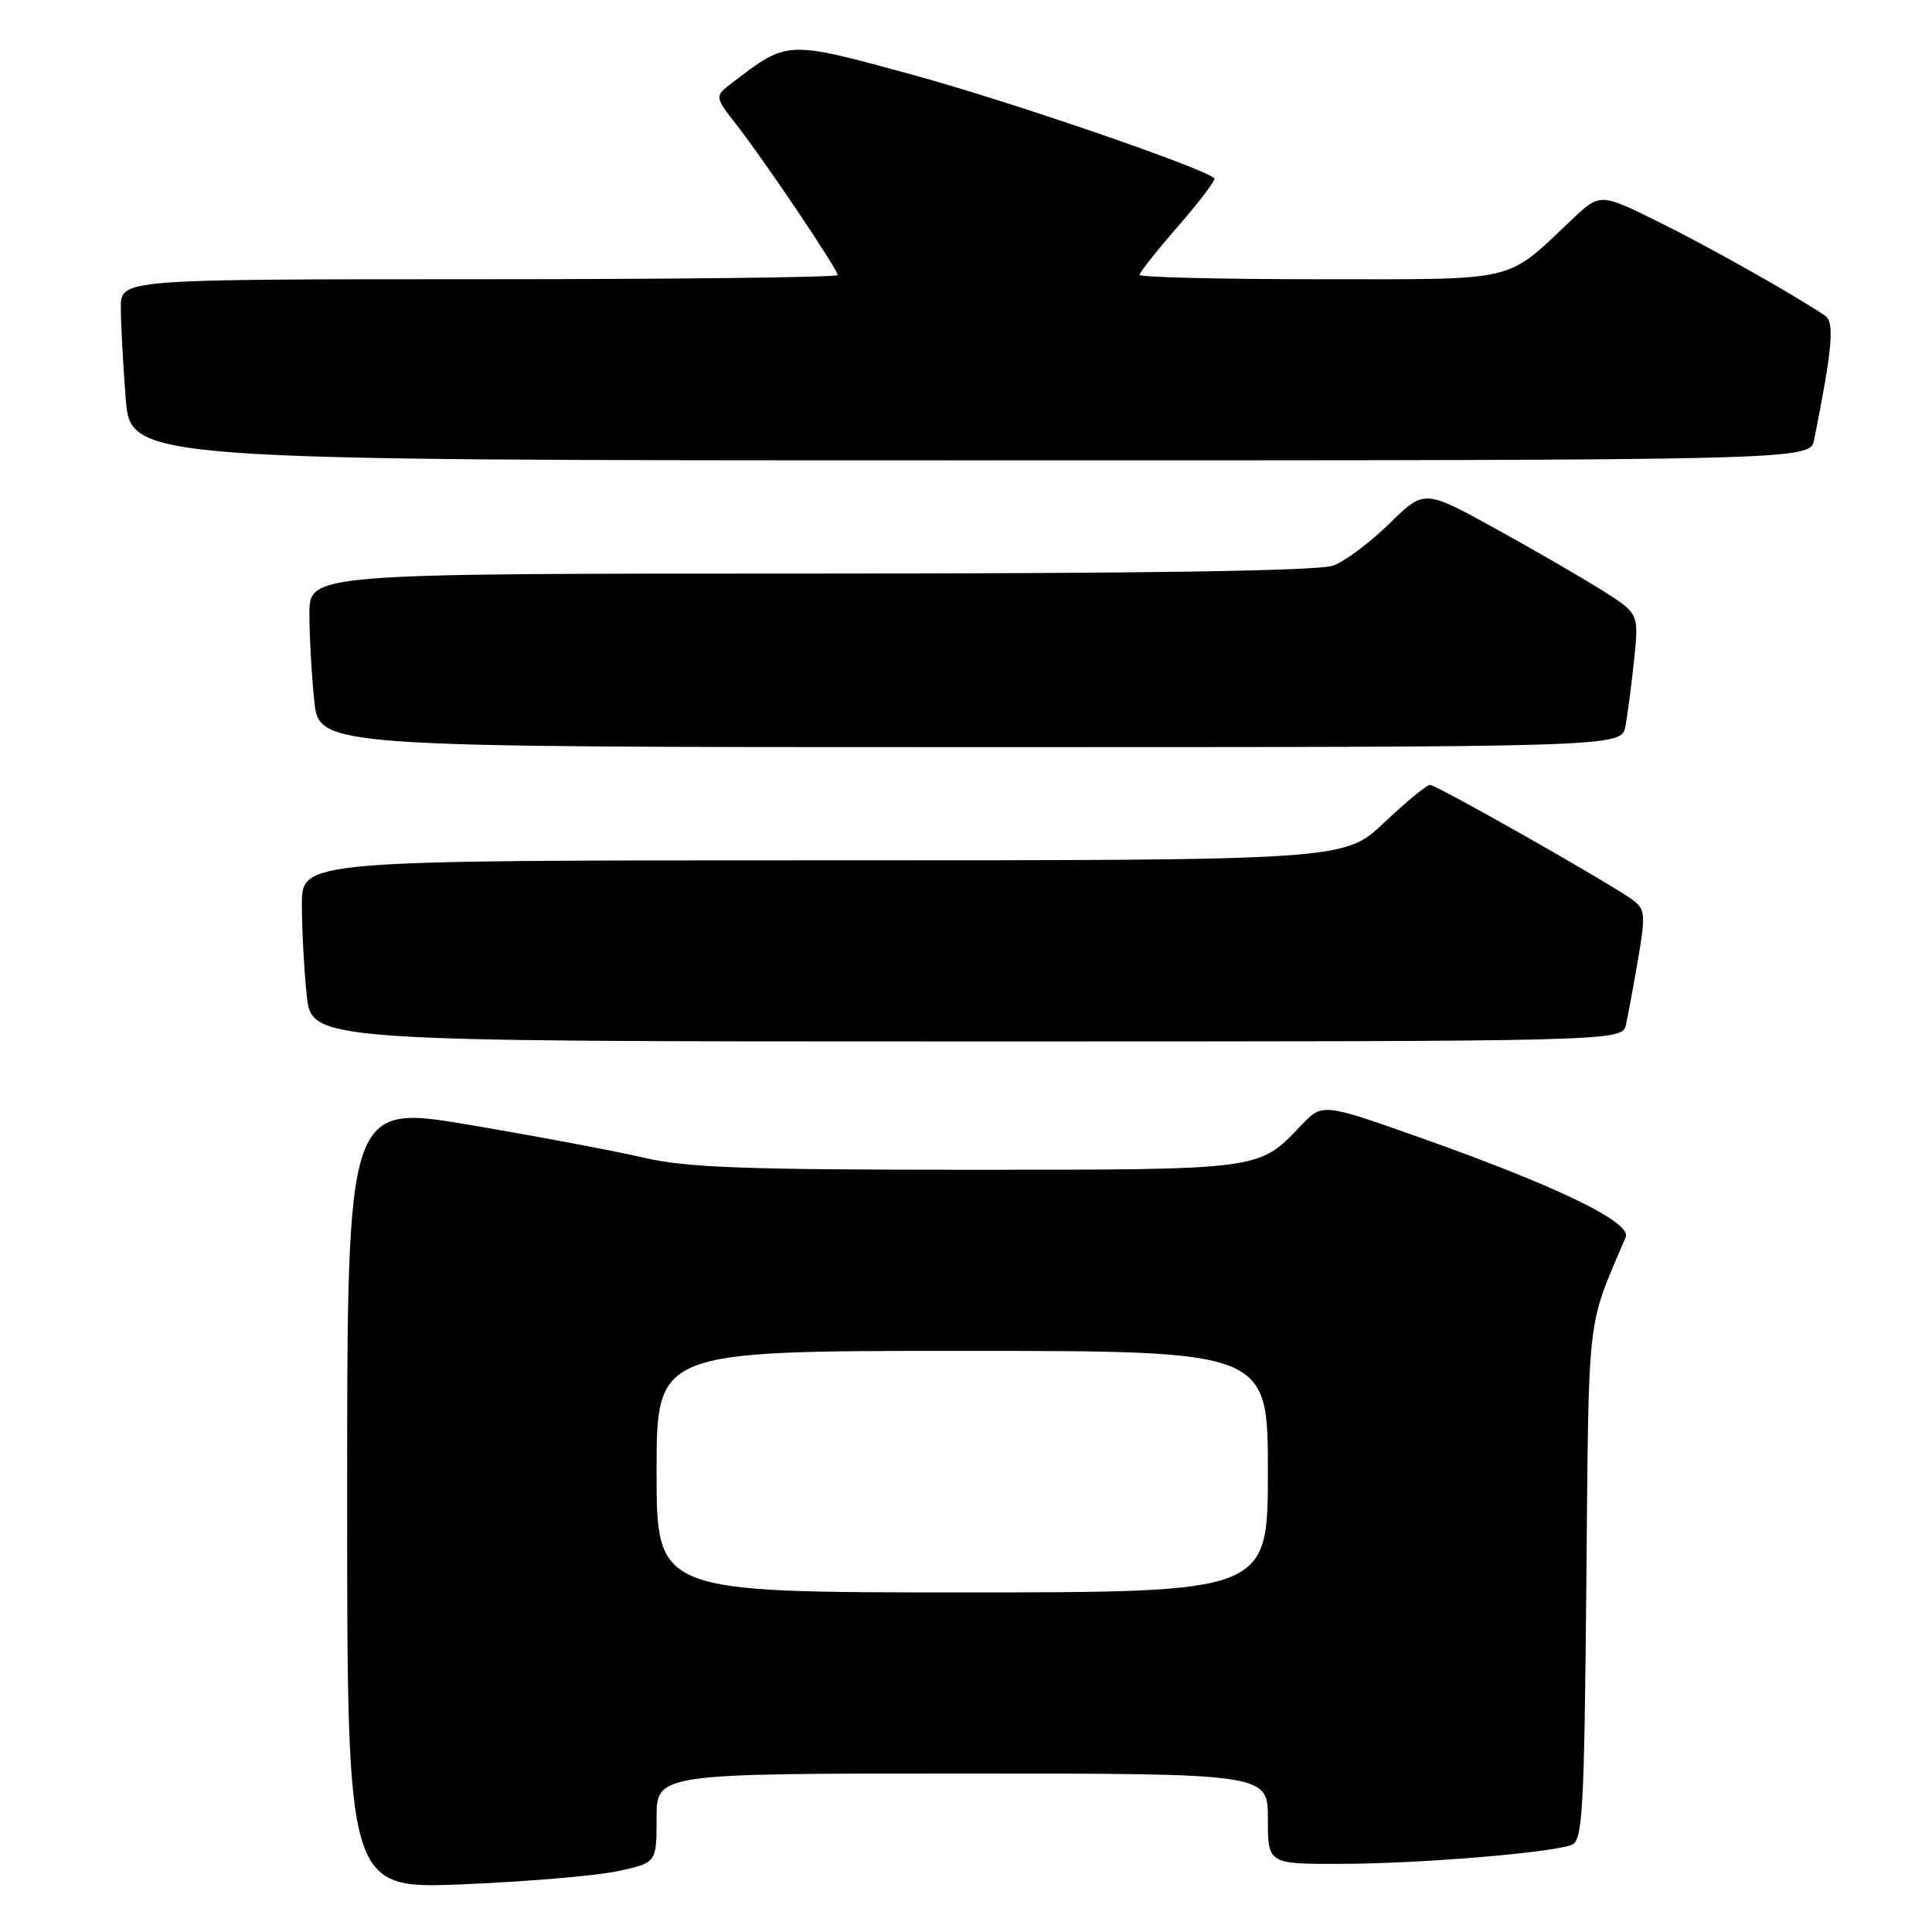<?xml version="1.0" encoding="UTF-8" standalone="no"?>
<!DOCTYPE svg PUBLIC "-//W3C//DTD SVG 1.1//EN" "http://www.w3.org/Graphics/SVG/1.1/DTD/svg11.dtd" >
<svg xmlns="http://www.w3.org/2000/svg" xmlns:xlink="http://www.w3.org/1999/xlink" version="1.1" viewBox="0 0 256 256">
 <g >
 <path fill="currentColor"
d=" M 81.84 247.94 C 87.00 246.83 87.00 246.83 87.00 240.92 C 87.00 235.00 87.00 235.00 127.50 235.00 C 168.00 235.00 168.00 235.00 168.00 241.00 C 168.00 247.00 168.00 247.00 177.75 246.97 C 188.09 246.95 205.50 245.51 208.24 244.46 C 209.71 243.90 209.92 240.21 210.20 209.67 C 210.54 173.09 210.18 176.27 215.41 163.93 C 216.25 161.96 206.16 157.09 187.86 150.63 C 175.22 146.16 175.22 146.16 172.36 149.17 C 166.75 155.07 167.28 155.00 128.11 155.00 C 98.68 155.00 90.88 154.71 85.31 153.40 C 81.57 152.53 71.19 150.57 62.25 149.06 C 46.00 146.31 46.00 146.31 46.00 198.31 C 46.00 250.31 46.00 250.31 61.34 249.68 C 69.78 249.33 79.00 248.55 81.84 247.94 Z  M 215.46 135.75 C 215.73 134.51 216.45 130.60 217.06 127.05 C 218.06 121.20 217.99 120.46 216.33 119.24 C 213.44 117.10 190.35 104.00 189.48 104.00 C 189.05 104.00 186.31 106.25 183.41 109.00 C 178.12 114.00 178.12 114.00 109.06 114.00 C 40.00 114.00 40.00 114.00 40.00 119.85 C 40.00 123.07 40.29 128.47 40.64 131.85 C 41.28 138.00 41.28 138.00 128.12 138.00 C 214.96 138.00 214.96 138.00 215.46 135.75 Z  M 215.37 96.25 C 215.66 94.74 216.18 90.76 216.53 87.41 C 217.16 81.31 217.16 81.31 212.33 78.25 C 209.67 76.57 203.28 72.87 198.11 70.02 C 188.72 64.85 188.72 64.85 184.11 69.37 C 181.58 71.85 178.23 74.36 176.68 74.94 C 174.81 75.65 151.67 76.00 107.43 76.00 C 41.00 76.00 41.00 76.00 41.00 81.35 C 41.00 84.30 41.29 89.47 41.64 92.85 C 42.28 99.00 42.28 99.00 128.56 99.00 C 214.84 99.00 214.84 99.00 215.37 96.25 Z  M 240.39 58.25 C 242.82 46.03 243.11 42.68 241.82 41.82 C 237.54 38.95 226.43 32.69 219.76 29.40 C 212.02 25.57 212.02 25.57 208.26 29.12 C 199.38 37.50 201.51 37.00 174.87 37.00 C 161.74 37.00 151.00 36.74 151.00 36.42 C 151.00 36.10 153.32 33.17 156.16 29.91 C 158.99 26.65 161.13 23.82 160.91 23.62 C 159.32 22.19 133.75 13.42 121.07 9.95 C 104.16 5.33 104.43 5.32 97.08 10.92 C 94.65 12.77 94.65 12.77 97.67 16.64 C 101.35 21.35 111.00 35.70 111.00 36.45 C 111.00 36.75 89.62 37.00 63.50 37.00 C 16.00 37.00 16.00 37.00 16.01 40.75 C 16.01 42.81 16.30 48.21 16.65 52.75 C 17.30 61.00 17.30 61.00 128.57 61.00 C 239.84 61.00 239.84 61.00 240.39 58.25 Z  M 87.00 195.00 C 87.00 179.00 87.00 179.00 127.50 179.00 C 168.00 179.00 168.00 179.00 168.00 195.00 C 168.00 211.00 168.00 211.00 127.50 211.00 C 87.00 211.00 87.00 211.00 87.00 195.00 Z "/>
</g>
</svg>